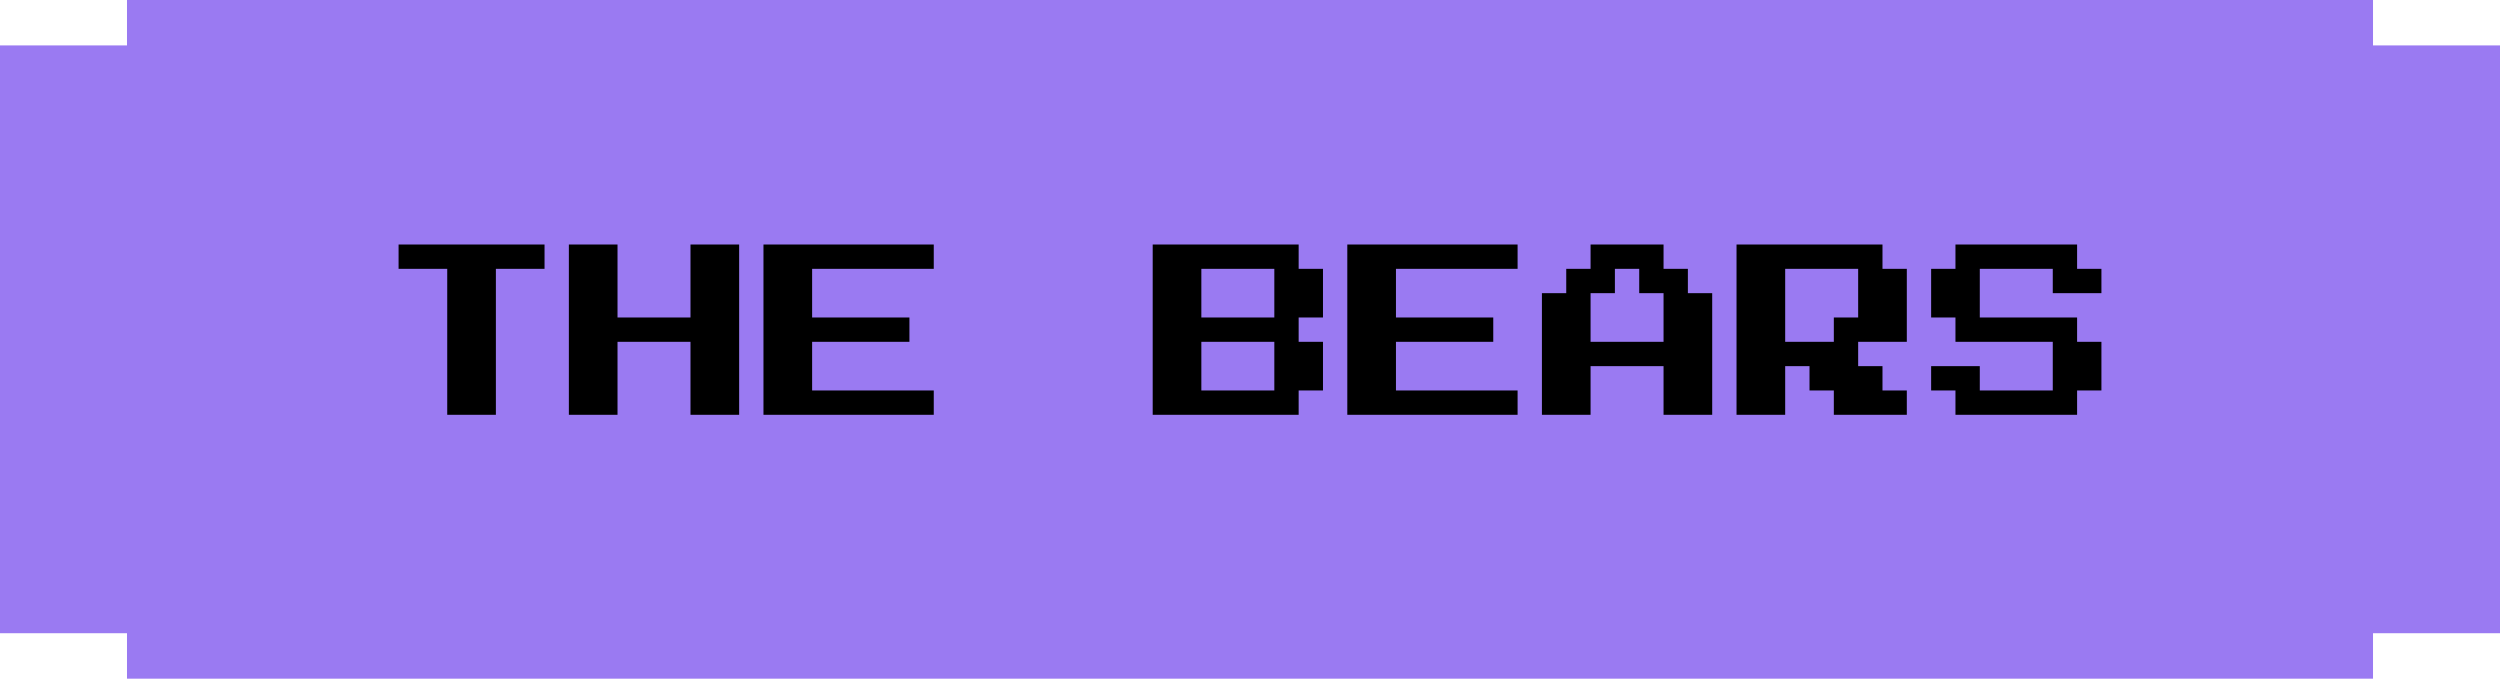 <svg width="501" height="136" viewBox="0 0 501 136" fill="none" xmlns="http://www.w3.org/2000/svg">
<rect y="9.102" width="501" height="117.795" fill="#9A7AF2"/>
<rect x="25.449" width="450.102" height="136" fill="#9A7AF2"/>
<path d="M89.625 83.125V53.875H79.875V49H109.125V53.875H99.375V83.125H89.625ZM114 83.125V49H123.75V63.625H138.375V49H148.125V83.125H138.375V68.5H123.75V83.125H114ZM153 83.125V49H187.125V53.875H162.75V63.625H182.25V68.5H162.75V78.25H187.125V83.125H153ZM231 83.125V49H260.25V53.875H265.125V63.625H260.25V68.5H265.125V78.25H260.25V83.125H231ZM240.75 63.625H255.375V53.875H240.75V63.625ZM240.75 78.25H255.375V68.5H240.75V78.25ZM270 83.125V49H304.125V53.875H279.75V63.625H299.25V68.5H279.75V78.25H304.125V83.125H270ZM309 83.125V58.75H313.875V53.875H318.75V49H333.375V53.875H338.25V58.75H343.125V83.125H333.375V73.375H318.75V83.125H309ZM318.75 68.5H333.375V58.75H328.5V53.875H323.625V58.75H318.75V68.5ZM348 83.125V49H377.25V53.875H382.125V68.5H372.375V73.375H377.25V78.25H382.125V83.125H367.5V78.25H362.625V73.375H357.75V83.125H348ZM357.75 68.5H367.5V63.625H372.375V53.875H357.75V68.5ZM391.875 83.125V78.25H387V73.375H396.75V78.25H411.375V68.5H391.875V63.625H387V53.875H391.875V49H416.25V53.875H421.125V58.75H411.375V53.875H396.75V63.625H416.25V68.5H421.125V78.25H416.25V83.125H391.875Z" fill="black"/>
</svg>
